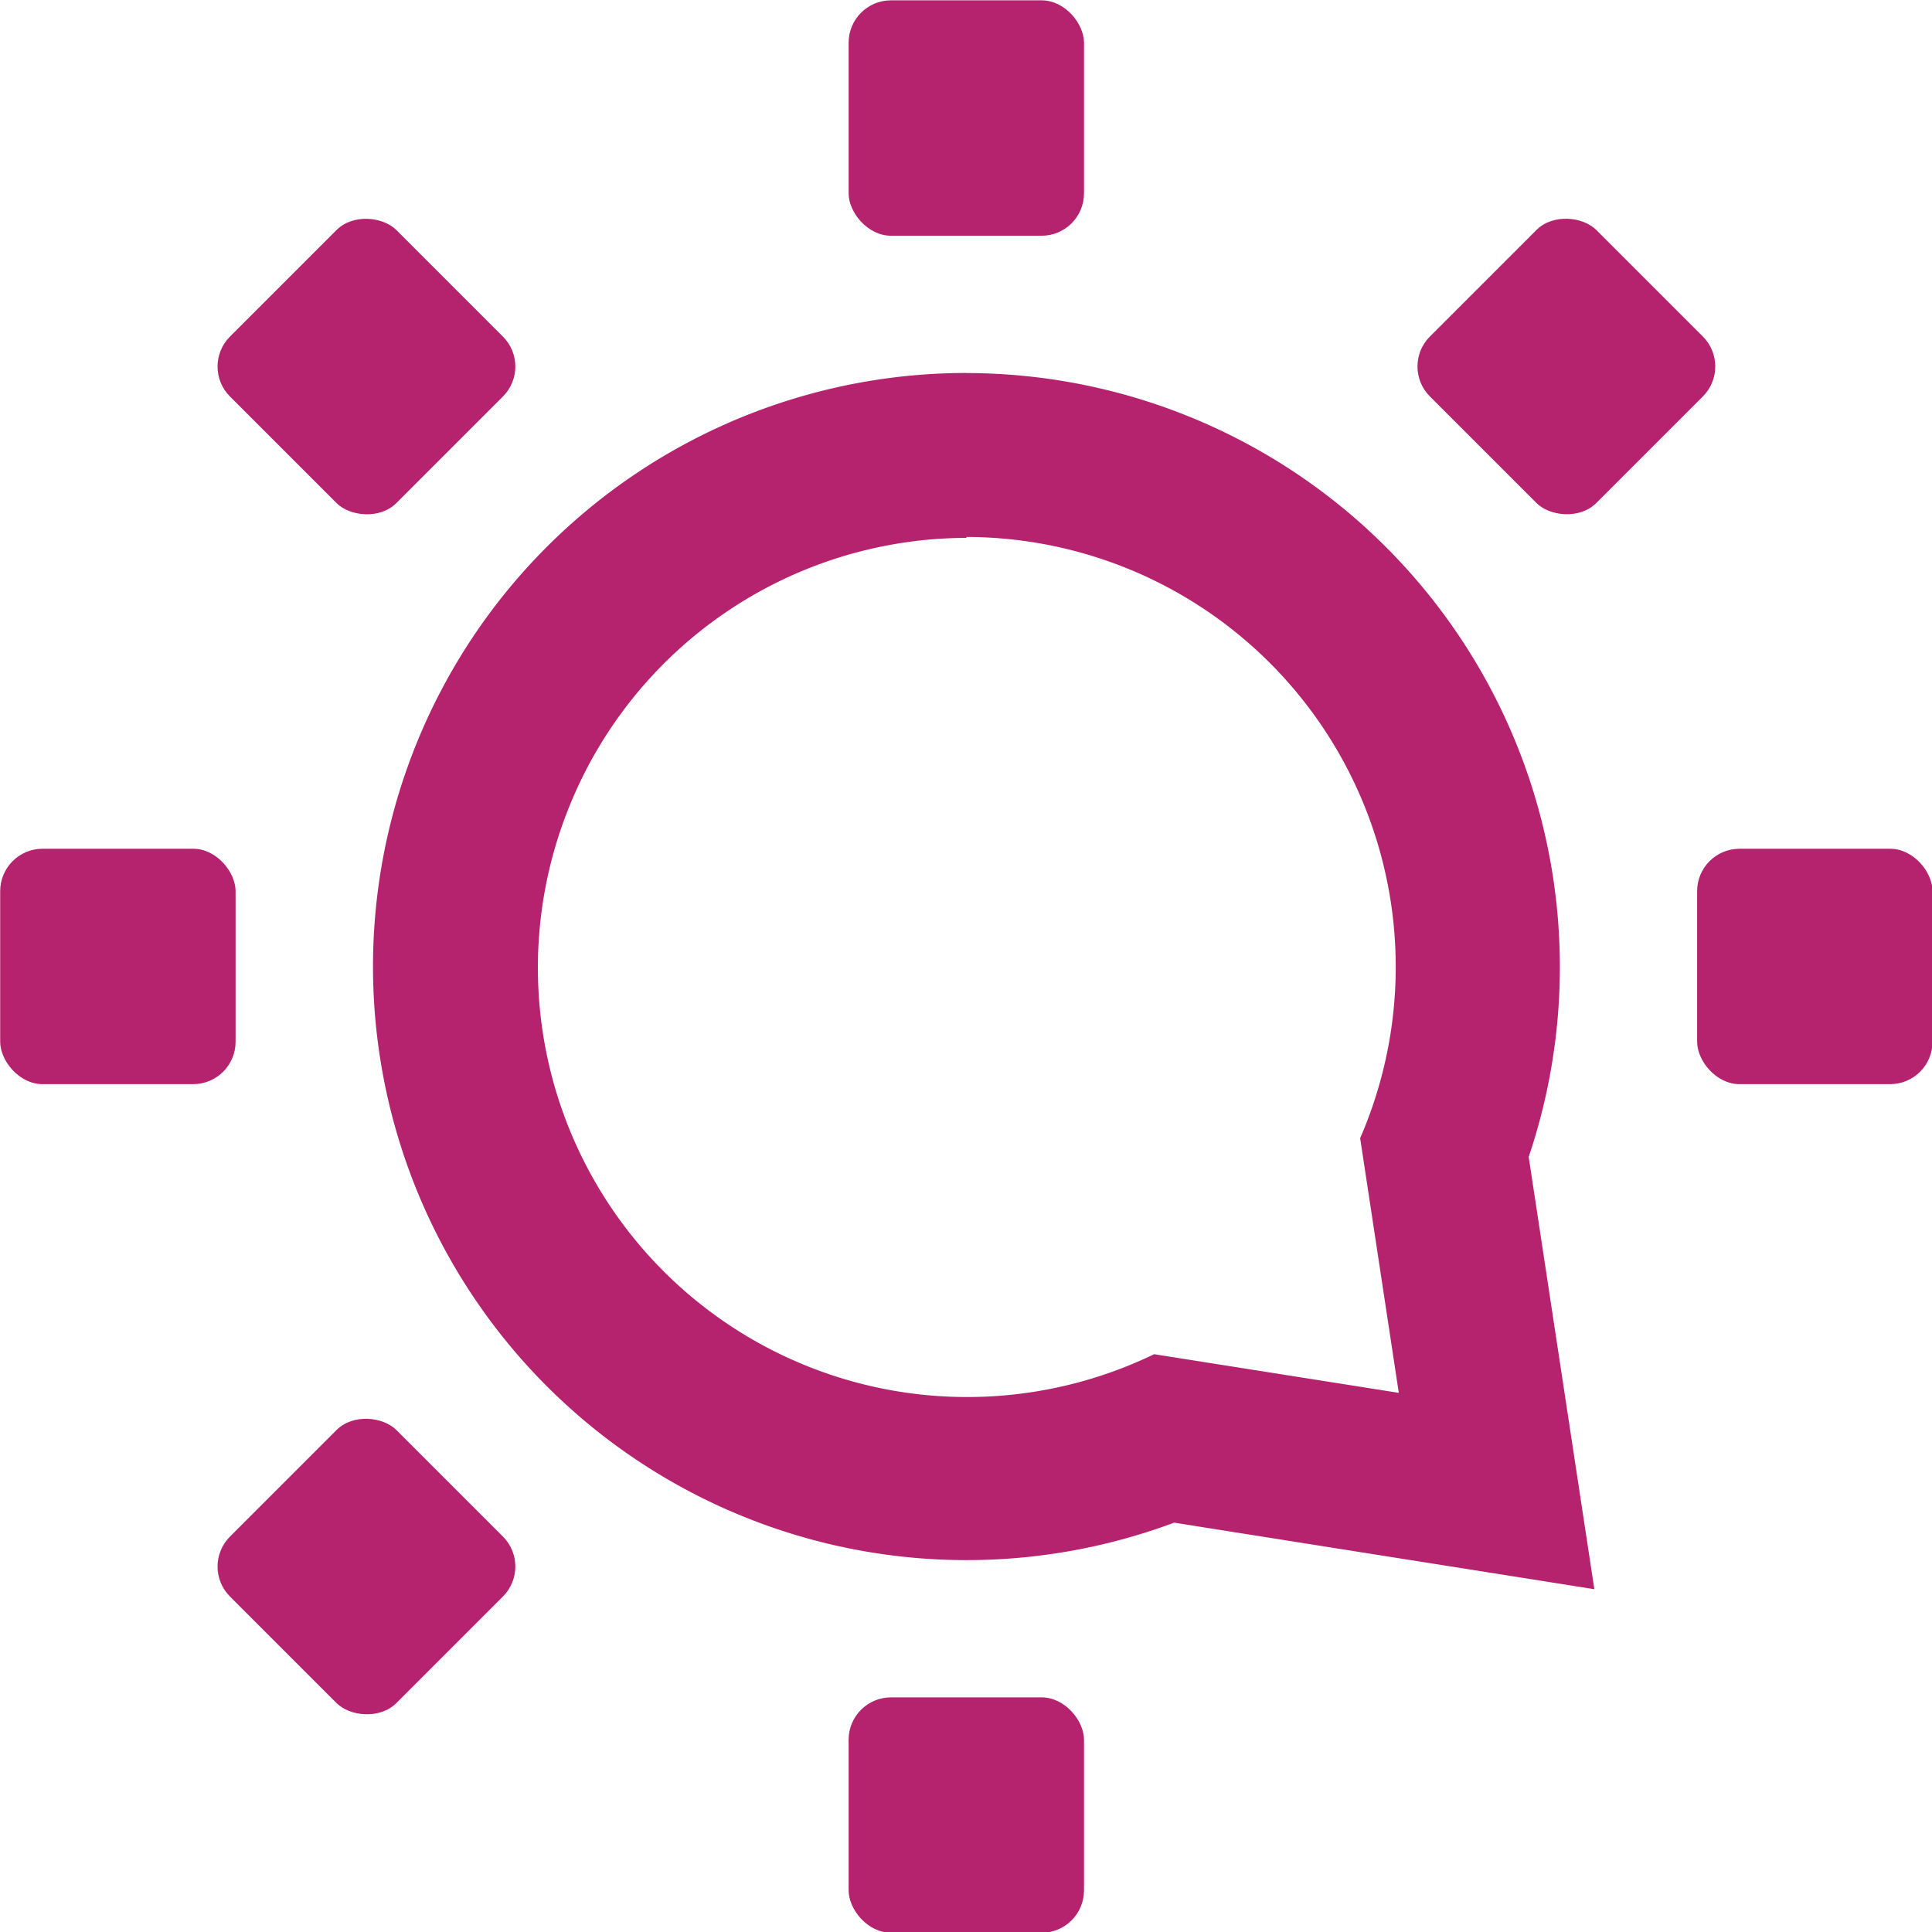 <svg xmlns="http://www.w3.org/2000/svg" width="64" height="64">
  <g transform="matrix(3.013 0 0 3.013 -35.972 -69.047)" fill="#b5226e">
    <path d="M22.563 28.82a4.727 4.727 0 0 1 4.33 6.61l.425 2.8-2.69-.425a4.72 4.72 0 0 1-6.45-5.971 4.72 4.72 0 0 1 4.388-3.004zm0-1.803a6.526 6.526 0 1 0 2.285 12.64l4.62.732-.722-4.753a6.53 6.53 0 0 0-6.182-8.618z"/>
    <rect rx=".466" height="2.588" width="2.588" y="22.92" x="21.269"/>
    <rect rx=".466" height="2.588" width="2.588" y="38.379" x=".272" transform="rotate(315)"/>
    <rect rx=".466" height="2.588" width="2.588" y="32.248" x="30.598"/>
    <rect rx=".466" height="2.588" width="2.588" y="41.578" x="21.269"/>
    <rect rx=".466" height="2.588" width="2.588" y="38.38" x="-18.386" transform="rotate(315)"/>
    <rect rx=".466" height="2.588" width="2.588" y="32.248" x="11.941"/>
    <rect rx=".466" height="2.588" width="2.588" y="29.051" x="-9.057" transform="rotate(315)"/>
  </g>
</svg>
